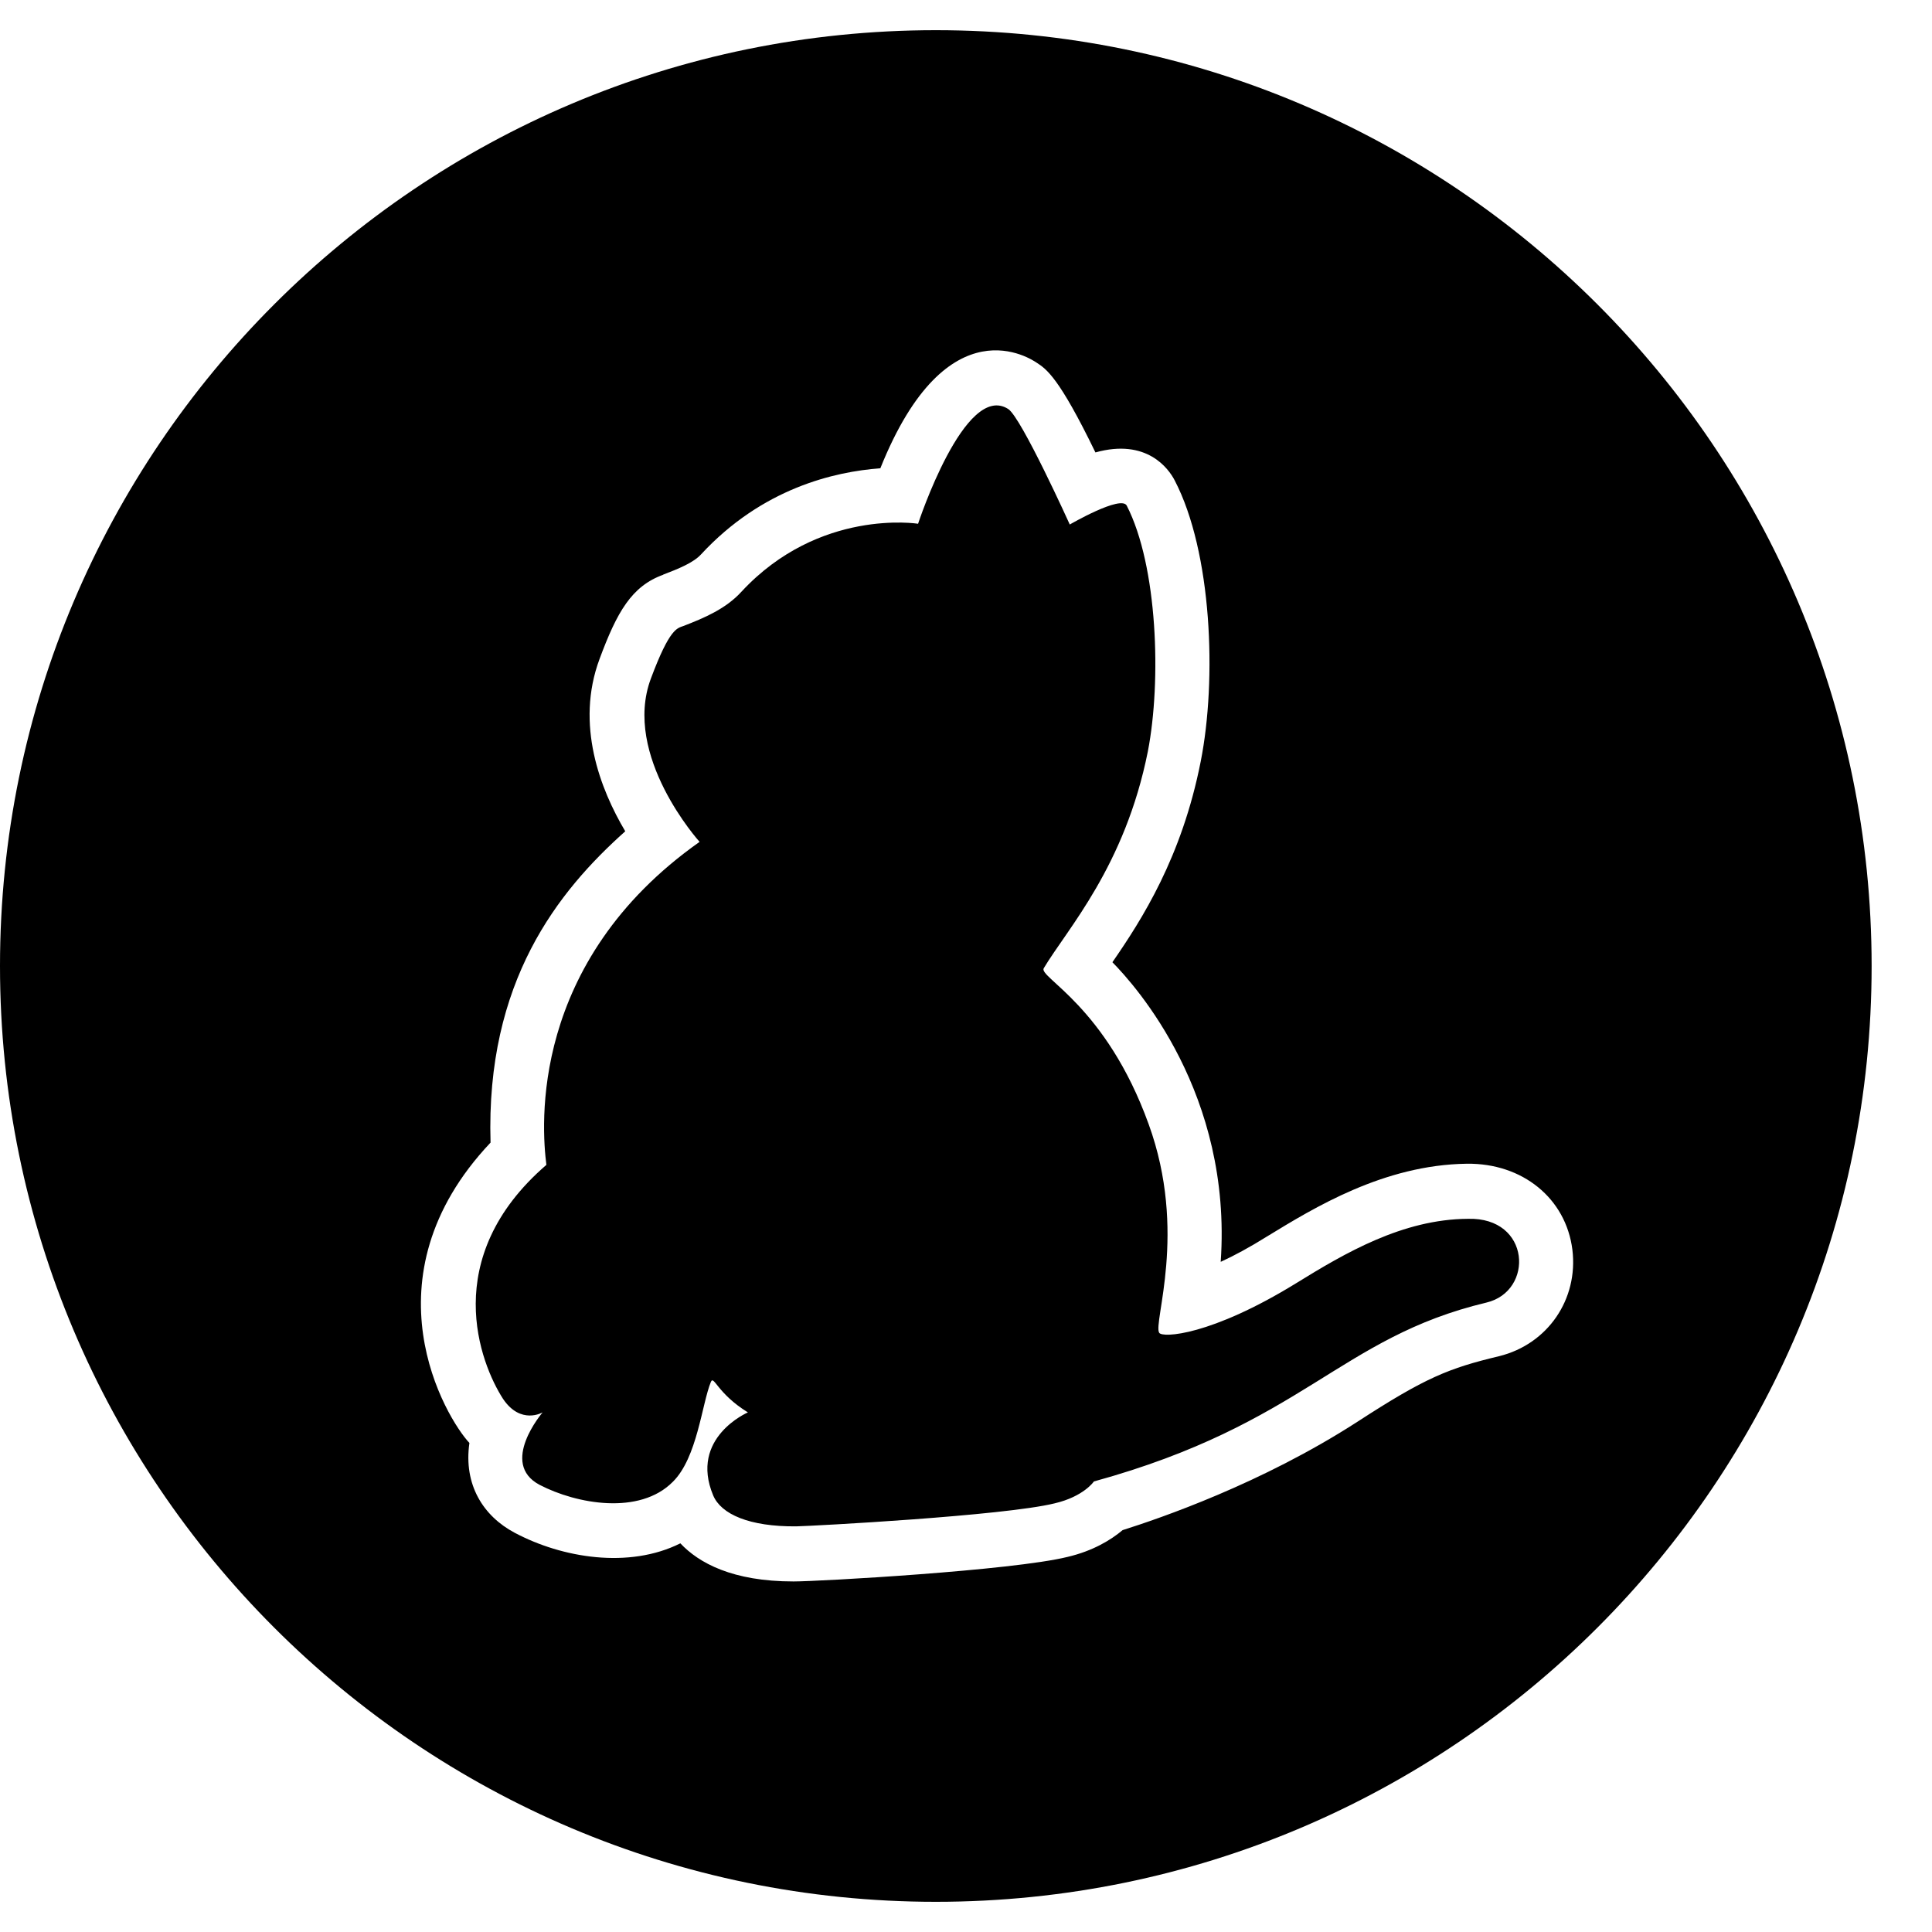 <svg xmlns="http://www.w3.org/2000/svg" version="1.1" viewBox="0 0 512 512" fill="currentColor"><path fill="currentColor" d="M393.9 345.2c-39 9.3-48.4 32.1-104 47.4c0 0-2.7 4-10.4 5.8c-13.4 3.3-63.9 6-68.5 6.1c-12.4.1-19.9-3.2-22-8.2c-6.4-15.3 9.2-22 9.2-22c-8.1-5-9-9.9-9.8-8.1c-2.4 5.8-3.6 20.1-10.1 26.5c-8.8 8.9-25.5 5.9-35.3.8c-10.8-5.7.8-19.2.8-19.2s-5.8 3.4-10.5-3.6c-6-9.3-17.1-37.3 11.5-62c-1.3-10.1-4.6-53.7 40.6-85.6c0 0-20.6-22.8-12.9-43.3c5-13.4 7-13.3 8.6-13.9c5.7-2.2 11.3-4.6 15.4-9.1c20.6-22.2 46.8-18 46.8-18s12.4-37.8 23.9-30.4c3.5 2.3 16.3 30.6 16.3 30.6s13.6-7.9 15.1-5c8.2 16 9.2 46.5 5.6 65.1c-6.1 30.6-21.4 47.1-27.6 57.5c-1.4 2.4 16.5 10 27.8 41.3c10.4 28.6 1.1 52.7 2.8 55.3c.8 1.4 13.7.8 36.4-13.2c12.8-7.9 28.1-16.9 45.4-17c16.7-.5 17.6 19.2 4.9 22.2M496 256c0 136.9-111.1 248-248 248S0 392.9 0 256S111.1 8 248 8s248 111.1 248 248m-79.3 75.2c-1.7-13.6-13.2-23-28-22.8c-22 .3-40.5 11.7-52.8 19.2c-4.8 3-8.9 5.2-12.4 6.8c3.1-44.5-22.5-73.1-28.7-79.4c7.8-11.3 18.4-27.8 23.4-53.2c4.3-21.7 3-55.5-6.9-74.5c-1.6-3.1-7.4-11.2-21-7.4c-9.7-20-13-22.1-15.6-23.8c-1.1-.7-23.6-16.4-41.4 28c-12.2.9-31.3 5.3-47.5 22.8c-2 2.2-5.9 3.8-10.1 5.4h.1c-8.4 3-12.3 9.9-16.9 22.3c-6.5 17.4.2 34.6 6.8 45.7c-17.8 15.9-37 39.8-35.7 82.5c-34 36-11.8 73-5.6 79.6c-1.6 11.1 3.7 19.4 12 23.8c12.6 6.7 30.3 9.6 43.9 2.8c4.9 5.2 13.8 10.1 30 10.1c6.8 0 58-2.9 72.6-6.5c6.8-1.6 11.5-4.5 14.6-7.1c9.8-3.1 36.8-12.3 62.2-28.7c18-11.7 24.2-14.2 37.6-17.4c12.9-3.2 21-15.1 19.4-28.2"/></svg>